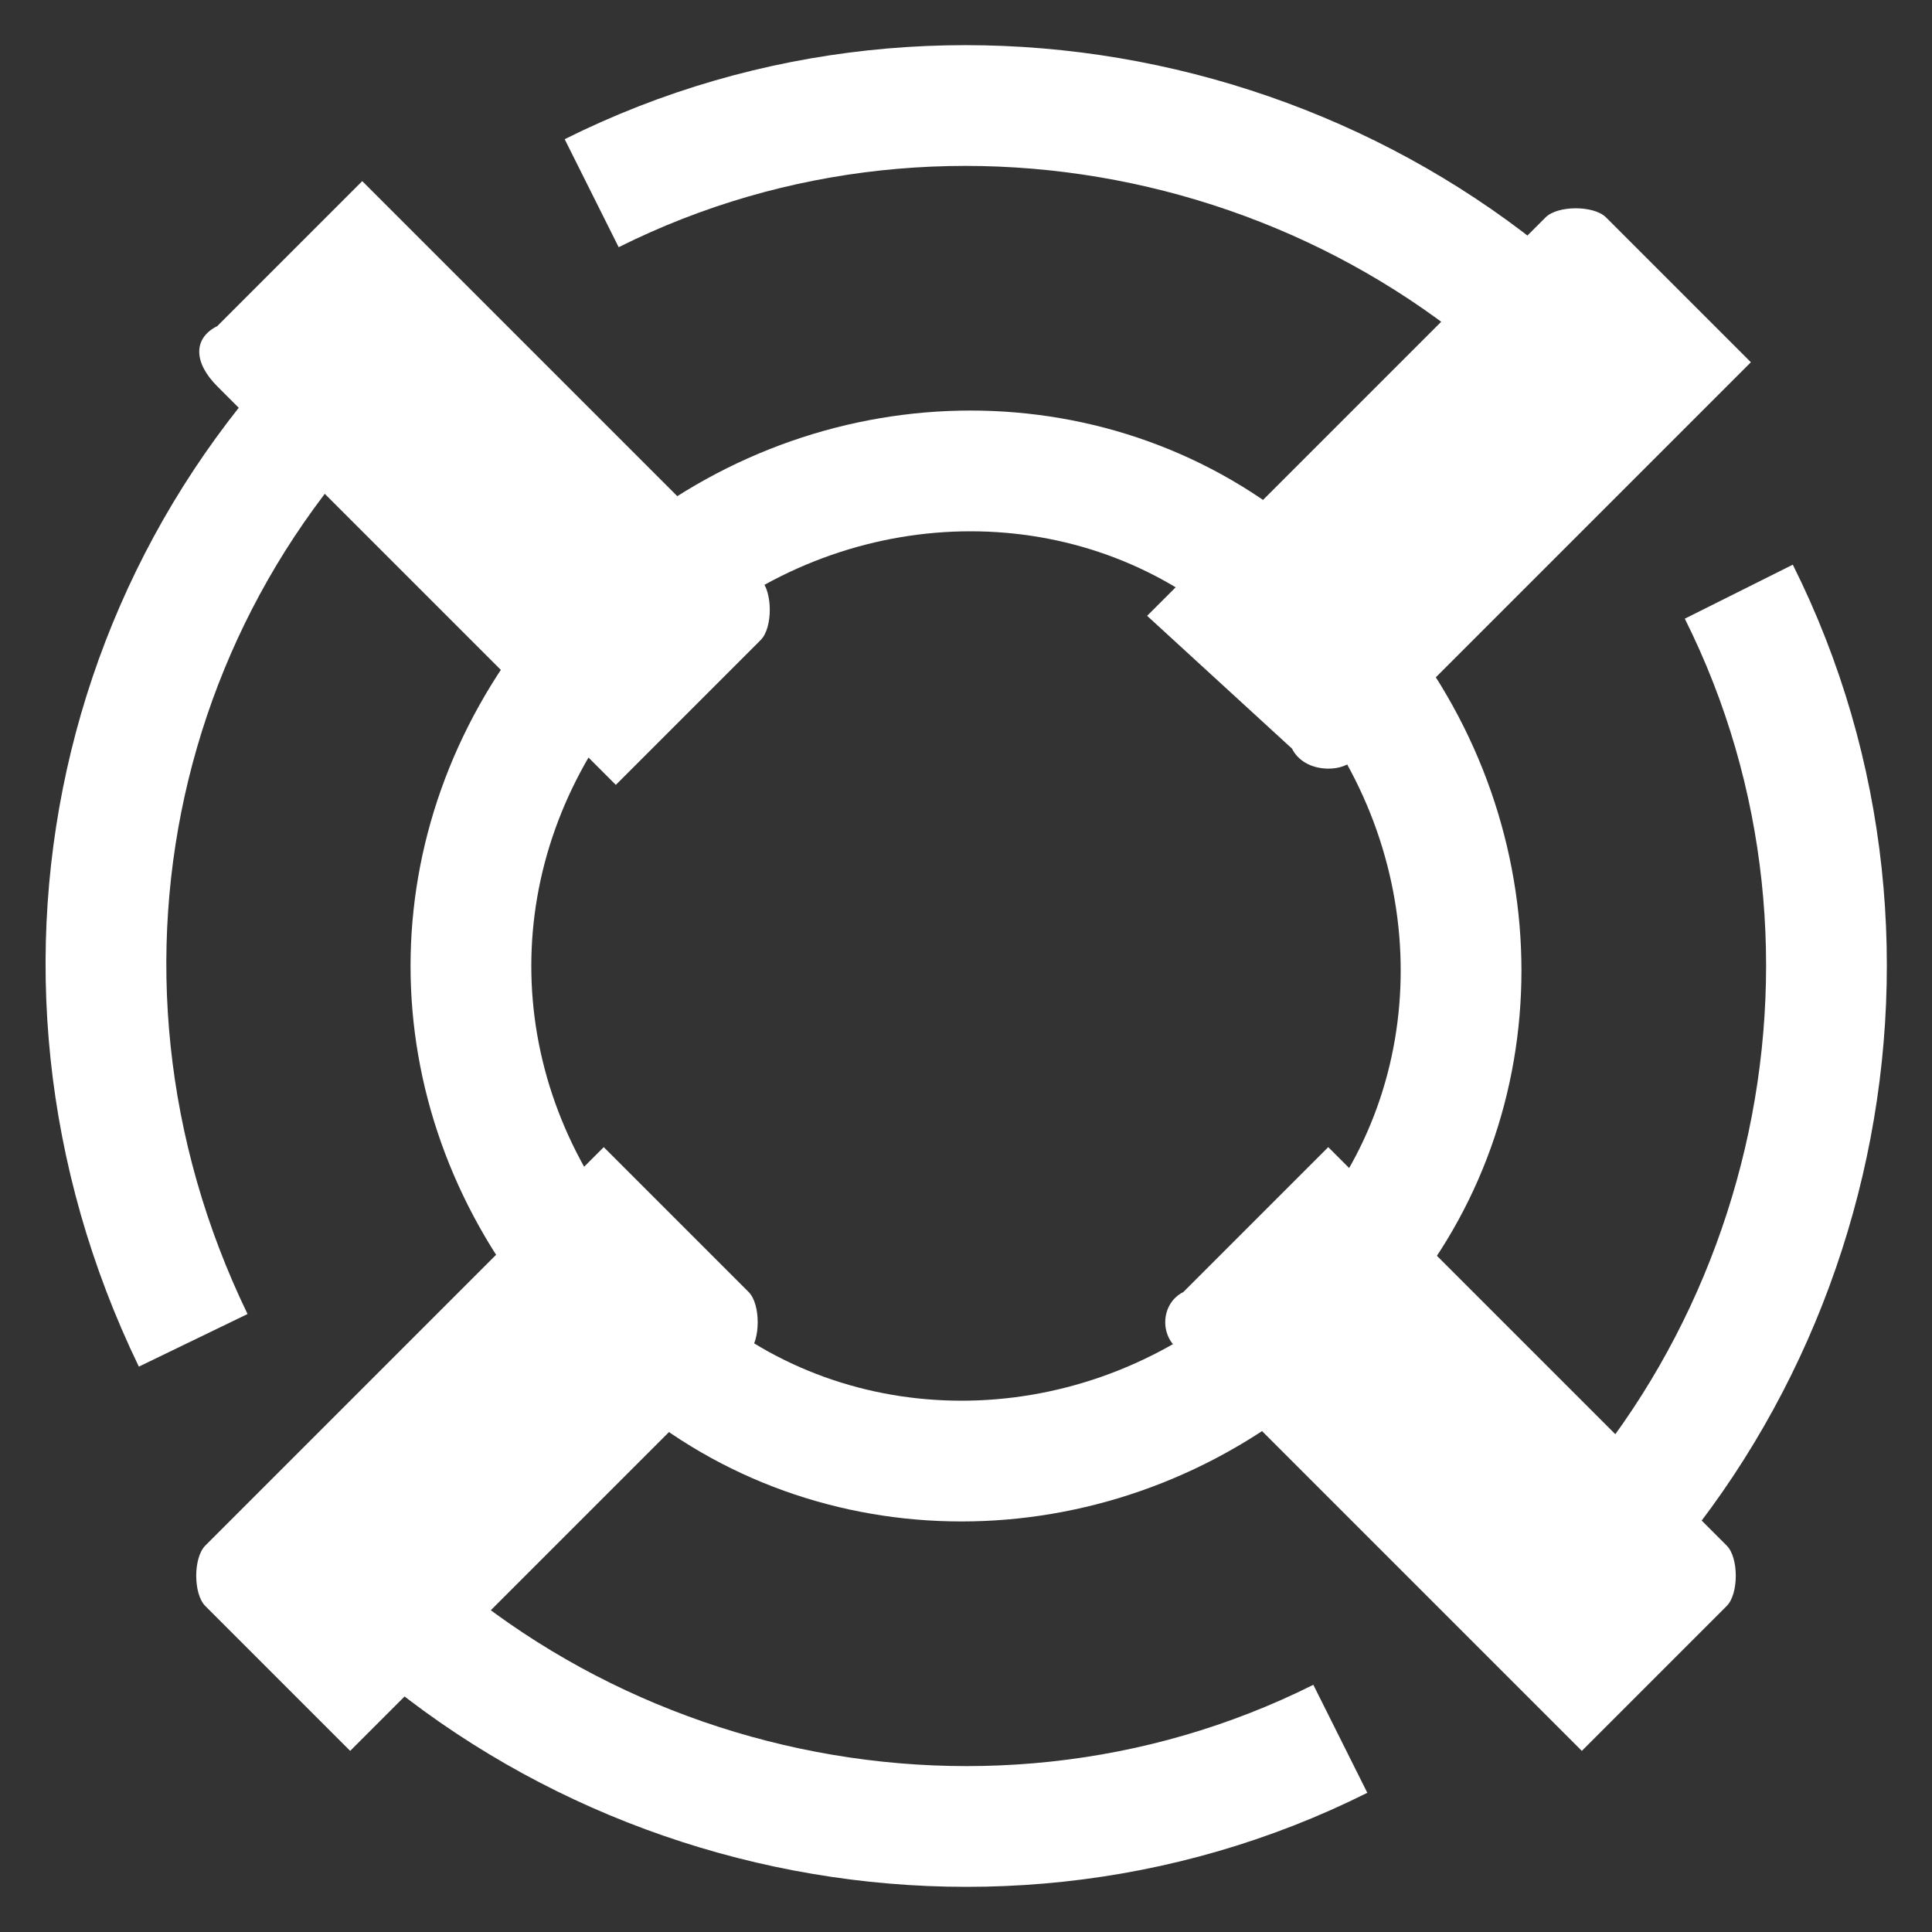 <?xml version="1.0" encoding="utf-8"?>

<svg version="1.1" xmlns="http://www.w3.org/2000/svg" xmlns:xlink="http://www.w3.org/1999/xlink" x="0px" y="0px"
	 viewBox="0 0 16 16" style="enable-background:new 0 0 16 16;" xml:space="preserve">
<rect x="0" y="0" width="16" height="16" fill="#333333" stroke="none"/>
<g id="artwork">
	<g>
		<path style="fill:#FFFFFF;" d="M9.8,10.7l1.2-1.2l3.3,3.3c0.1,0.1,0.1,0.4,0,0.5l-1.2,1.2l-3.3-3.3C9.6,11.1,9.6,10.8,9.8,10.7z"
			/>
		<path style="fill:#FFFFFF;" d="M1.8,2.7l1.2-1.2l3.3,3.3c0.1,0.1,0.1,0.4,0,0.5L5.1,6.5L1.8,3.2C1.6,3,1.6,2.8,1.8,2.7z"/>
		<path style="fill:#FFFFFF;" d="M10.7,6.2L9.5,5.1l3.3-3.3c0.1-0.1,0.4-0.1,0.5,0l1.2,1.2l-3.3,3.3C11.1,6.4,10.8,6.4,10.7,6.2z"/>
		<path style="fill:#FFFFFF;" d="M2.9,14.5l-1.2-1.2c-0.1-0.1-0.1-0.4,0-0.5l3.3-3.3l1.2,1.2c0.1,0.1,0.1,0.4,0,0.5L2.9,14.5z"/>
		<g>
			<path style="fill:none;stroke:#FFFFFF;stroke-miterlimit:10;" d="M12.4,13.6c2.6-2,3.5-5.7,2-8.7"/>
			<path style="fill:none;stroke:#FFFFFF;stroke-miterlimit:10;" d="M2.4,12.4c2,2.6,5.7,3.5,8.7,2"/>
			<path style="fill:none;stroke:#FFFFFF;stroke-miterlimit:10;" d="M3.7,2.4C1,4.4,0.1,8,1.6,11.1"/>
			<path style="fill:none;stroke:#FFFFFF;stroke-miterlimit:10;" d="M13.6,3.6c-2-2.6-5.7-3.5-8.7-2"/>
		</g>
		<g>
			<path style="fill:none;stroke:#FFFFFF;stroke-miterlimit:10;" d="M10.5,11.2c-1.5,1.2-3.6,1.2-5,0"/>
			<path style="fill:none;stroke:#FFFFFF;stroke-miterlimit:10;" d="M11.2,5.5c1.2,1.5,1.2,3.6,0,5"/>
			<path style="fill:none;stroke:#FFFFFF;stroke-miterlimit:10;" d="M5.5,4.8c1.5-1.2,3.6-1.2,5,0"/>
			<path style="fill:none;stroke:#FFFFFF;stroke-miterlimit:10;" d="M4.8,10.5C3.6,9,3.6,7,4.8,5.5"/>
		</g>
	</g>
	<rect style="fill:none;" width="16" height="16"/>
</g>
</svg>
